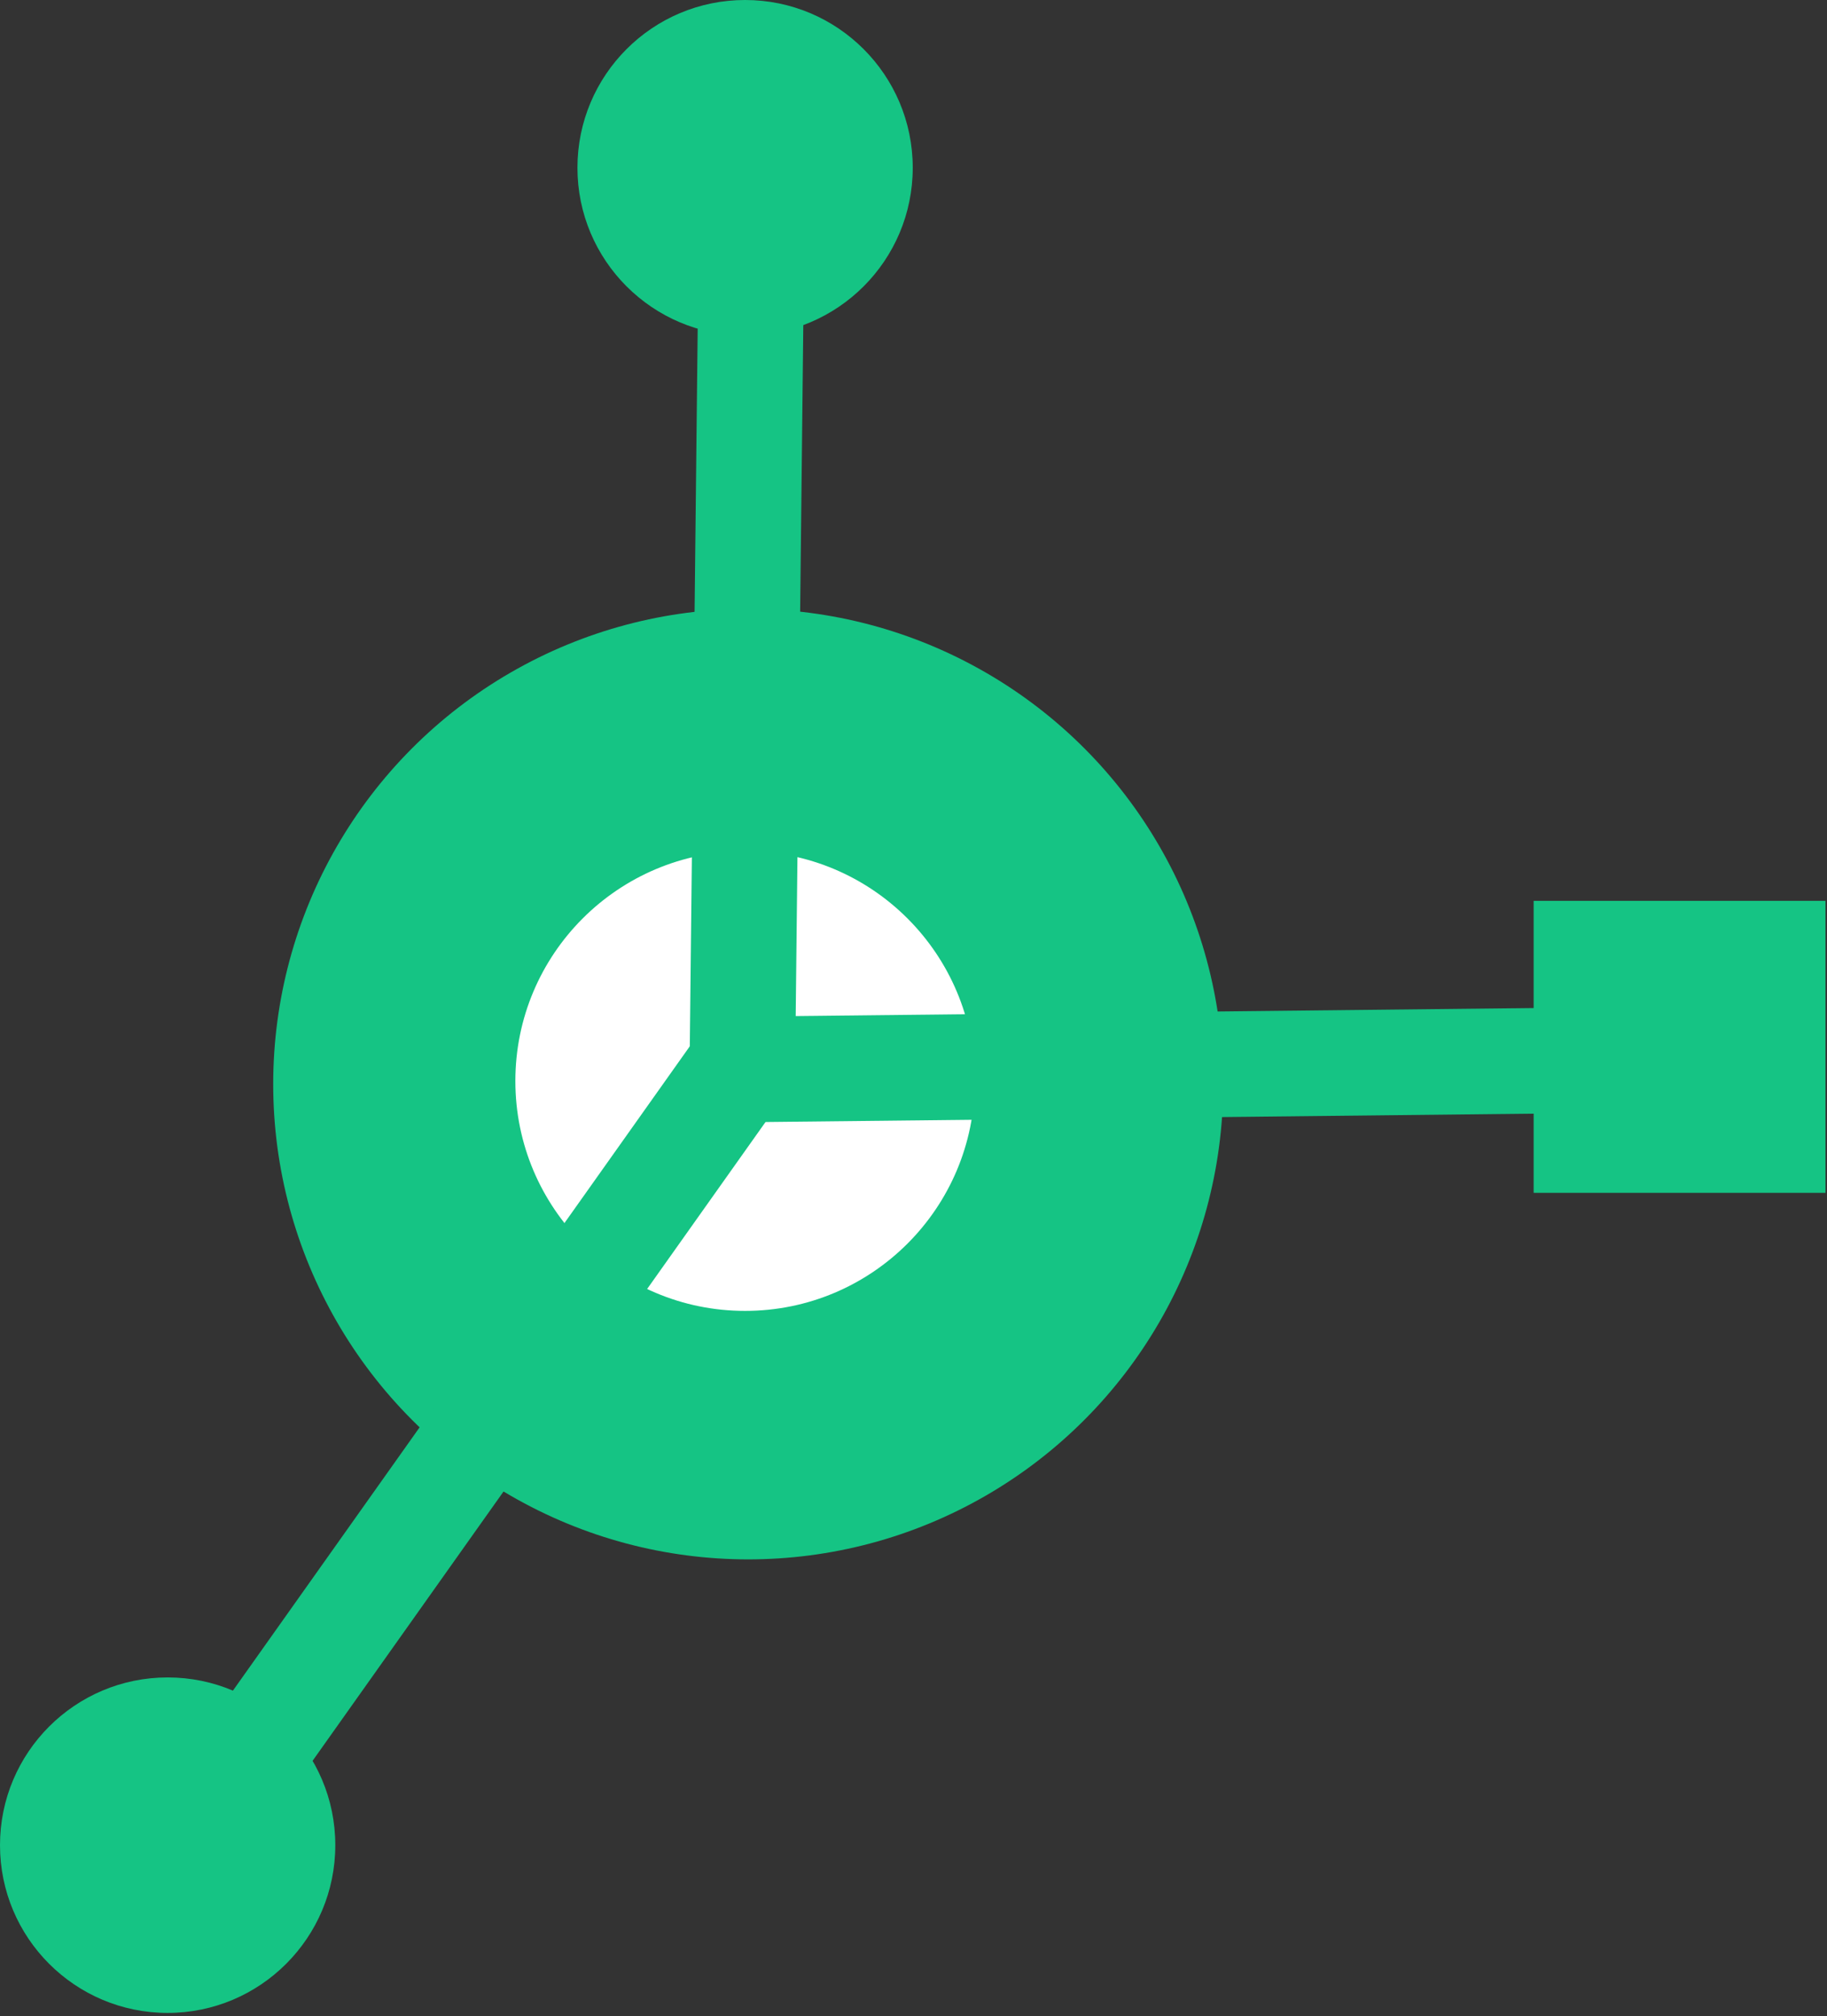 <svg width="418" height="461" viewBox="0 0 418 461" fill="none" xmlns="http://www.w3.org/2000/svg">
<rect x="0" y="0" width="418" height="461" fill="#333333" stroke="none"/>
<circle cx="171.18" cy="247.889" r="108.674" fill="#15C484"/>
<circle cx="170.47" cy="247.183" r="52.561" fill="white"/>
<path d="M164.313 230.086L184.009 244.06L58.244 421.327L38.548 407.353L164.313 230.086Z" fill="#15C484"/>
<rect x="383.544" y="230.135" width="24.15" height="217.349" transform="rotate(89.376 383.544 230.135)" fill="#15C484"/>
<rect width="24.15" height="217.349" transform="matrix(1 0.011 0.011 -1 157.685 251.428)" fill="#15C484"/>
<circle cx="38.356" cy="421.91" r="38.356" fill="#15C484"/>
<circle cx="170.47" cy="38.356" r="38.356" fill="#15C484"/>
<rect x="350.884" y="205.984" width="66.767" height="66.767" fill="#15C484"/>
</svg>
